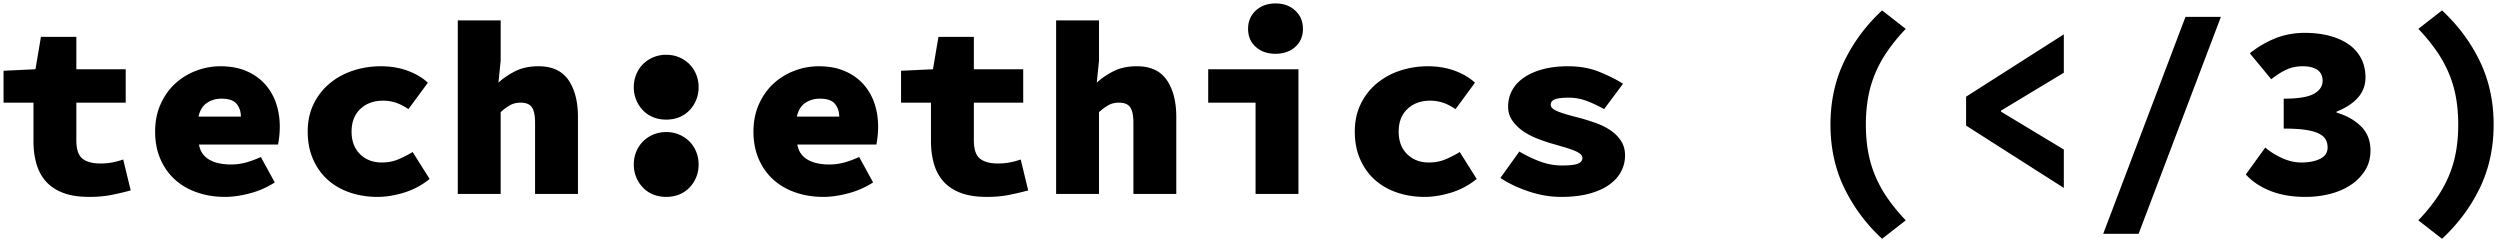 <svg width="361" height="35" xmlns="http://www.w3.org/2000/svg"><path d="M4.832 14.824H.512v-4.608L5.12 10l.792-4.68h5.112V10h7.128v4.824h-7.128v5.436c0 1.296.294 2.178.882 2.646.588.468 1.458.702 2.61.702.624 0 1.206-.054 1.746-.162a11.39 11.39 0 0 0 1.53-.414l1.08 4.464a44.61 44.61 0 0 1-2.664.63c-.984.204-2.088.306-3.312.306-1.488 0-2.742-.192-3.762-.576-1.02-.384-1.848-.93-2.484-1.638-.636-.708-1.098-1.56-1.386-2.556-.288-.996-.432-2.094-.432-3.294v-5.544zM22.4 19c0-1.464.264-2.784.792-3.96.528-1.176 1.23-2.166 2.106-2.97a9.3 9.3 0 0 1 3.024-1.854 9.828 9.828 0 0 1 3.51-.648c1.416 0 2.658.228 3.726.684 1.068.456 1.962 1.08 2.682 1.872a7.821 7.821 0 0 1 1.62 2.772c.36 1.056.54 2.184.54 3.384 0 .552-.03 1.068-.09 1.548s-.114.828-.162 1.044H28.736c.096.552.288 1.014.576 1.386.288.372.642.666 1.062.882.42.216.882.372 1.386.468a8.453 8.453 0 0 0 1.584.144c.72 0 1.422-.09 2.106-.27.684-.18 1.422-.45 2.214-.81l2.016 3.672a12.532 12.532 0 0 1-3.564 1.566c-1.296.348-2.508.522-3.636.522-1.416 0-2.742-.21-3.978-.63-1.236-.42-2.304-1.032-3.204-1.836-.9-.804-1.608-1.794-2.124-2.97-.516-1.176-.774-2.508-.774-3.996zm12.384-2.16c0-.72-.204-1.332-.612-1.836-.408-.504-1.14-.756-2.196-.756-.768 0-1.458.198-2.07.594-.612.396-1.026 1.062-1.242 1.998h6.12zM44.432 19c0-1.488.288-2.82.864-3.996a8.856 8.856 0 0 1 2.322-2.97 10.28 10.28 0 0 1 3.366-1.836c1.272-.42 2.604-.63 3.996-.63 1.416 0 2.712.216 3.888.648 1.176.432 2.148 1.008 2.916 1.728l-2.808 3.816c-.672-.456-1.302-.774-1.89-.954a5.941 5.941 0 0 0-1.746-.27c-1.368 0-2.472.402-3.312 1.206-.84.804-1.26 1.89-1.26 3.258s.408 2.454 1.224 3.258c.816.804 1.86 1.206 3.132 1.206.888 0 1.698-.156 2.43-.468.732-.312 1.41-.66 2.034-1.044l2.448 3.888a10.882 10.882 0 0 1-3.708 1.98c-1.344.408-2.616.612-3.816.612-1.416 0-2.742-.21-3.978-.63-1.236-.42-2.304-1.032-3.204-1.836-.9-.804-1.608-1.794-2.124-2.97-.516-1.176-.774-2.508-.774-3.996zM66.104 2.944h6.192v5.832l-.324 3.168c.6-.576 1.38-1.116 2.34-1.62s2.112-.756 3.456-.756c1.968 0 3.408.666 4.32 1.998.912 1.332 1.368 3.114 1.368 5.346V28h-6.192V17.704c0-1.008-.15-1.74-.45-2.196-.3-.456-.846-.684-1.638-.684-.576 0-1.08.12-1.512.36-.432.24-.888.576-1.368 1.008V28h-6.192V2.944zm25.416 9.648c0-.648.114-1.254.342-1.818a4.532 4.532 0 0 1 .954-1.476c.408-.42.9-.756 1.476-1.008a4.71 4.71 0 0 1 1.908-.378 4.71 4.71 0 0 1 1.908.378 4.603 4.603 0 0 1 1.476 1.008c.408.42.726.912.954 1.476.228.564.342 1.17.342 1.818 0 .648-.114 1.254-.342 1.818a4.744 4.744 0 0 1-.954 1.494 4.25 4.25 0 0 1-1.476 1.008c-.576.24-1.212.36-1.908.36s-1.332-.12-1.908-.36a4.25 4.25 0 0 1-1.476-1.008 4.744 4.744 0 0 1-.954-1.494 4.805 4.805 0 0 1-.342-1.818zm0 11.16c0-.648.114-1.254.342-1.818a4.532 4.532 0 0 1 .954-1.476c.408-.42.9-.756 1.476-1.008a4.71 4.71 0 0 1 1.908-.378 4.71 4.71 0 0 1 1.908.378 4.603 4.603 0 0 1 1.476 1.008c.408.42.726.912.954 1.476.228.564.342 1.17.342 1.818 0 .648-.114 1.254-.342 1.818a4.744 4.744 0 0 1-.954 1.494 4.25 4.25 0 0 1-1.476 1.008c-.576.24-1.212.36-1.908.36s-1.332-.12-1.908-.36a4.25 4.25 0 0 1-1.476-1.008 4.744 4.744 0 0 1-.954-1.494 4.805 4.805 0 0 1-.342-1.818zM108.8 19c0-1.464.264-2.784.792-3.96.528-1.176 1.23-2.166 2.106-2.97a9.3 9.3 0 0 1 3.024-1.854 9.828 9.828 0 0 1 3.51-.648c1.416 0 2.658.228 3.726.684 1.068.456 1.962 1.08 2.682 1.872a7.821 7.821 0 0 1 1.62 2.772c.36 1.056.54 2.184.54 3.384 0 .552-.03 1.068-.09 1.548s-.114.828-.162 1.044h-11.412c.096.552.288 1.014.576 1.386.288.372.642.666 1.062.882.42.216.882.372 1.386.468a8.453 8.453 0 0 0 1.584.144c.72 0 1.422-.09 2.106-.27.684-.18 1.422-.45 2.214-.81l2.016 3.672a12.532 12.532 0 0 1-3.564 1.566c-1.296.348-2.508.522-3.636.522-1.416 0-2.742-.21-3.978-.63-1.236-.42-2.304-1.032-3.204-1.836-.9-.804-1.608-1.794-2.124-2.97-.516-1.176-.774-2.508-.774-3.996zm12.384-2.16c0-.72-.204-1.332-.612-1.836-.408-.504-1.14-.756-2.196-.756-.768 0-1.458.198-2.07.594-.612.396-1.026 1.062-1.242 1.998h6.12zm13.248-2.016h-4.32v-4.608L134.72 10l.792-4.68h5.112V10h7.128v4.824h-7.128v5.436c0 1.296.294 2.178.882 2.646.588.468 1.458.702 2.61.702.624 0 1.206-.054 1.746-.162a11.39 11.39 0 0 0 1.53-.414l1.08 4.464a44.61 44.61 0 0 1-2.664.63c-.984.204-2.088.306-3.312.306-1.488 0-2.742-.192-3.762-.576-1.02-.384-1.848-.93-2.484-1.638-.636-.708-1.098-1.56-1.386-2.556-.288-.996-.432-2.094-.432-3.294v-5.544zm18.072-11.88h6.192v5.832l-.324 3.168c.6-.576 1.38-1.116 2.34-1.62s2.112-.756 3.456-.756c1.968 0 3.408.666 4.32 1.998.912 1.332 1.368 3.114 1.368 5.346V28h-6.192V17.704c0-1.008-.15-1.74-.45-2.196-.3-.456-.846-.684-1.638-.684-.576 0-1.08.12-1.512.36-.432.24-.888.576-1.368 1.008V28h-6.192V2.944zM174.464 10h13.032v18h-6.192V14.824h-6.84V10zm9.72-2.232c-1.152 0-2.1-.33-2.844-.99-.744-.66-1.116-1.53-1.116-2.61 0-1.08.372-1.962 1.116-2.646.744-.684 1.692-1.026 2.844-1.026s2.1.342 2.844 1.026c.744.684 1.116 1.566 1.116 2.646 0 1.08-.372 1.95-1.116 2.61-.744.66-1.692.99-2.844.99zM195.632 19c0-1.488.288-2.82.864-3.996a8.856 8.856 0 0 1 2.322-2.97 10.28 10.28 0 0 1 3.366-1.836c1.272-.42 2.604-.63 3.996-.63 1.416 0 2.712.216 3.888.648 1.176.432 2.148 1.008 2.916 1.728l-2.808 3.816c-.672-.456-1.302-.774-1.89-.954a5.941 5.941 0 0 0-1.746-.27c-1.368 0-2.472.402-3.312 1.206-.84.804-1.26 1.89-1.26 3.258s.408 2.454 1.224 3.258c.816.804 1.86 1.206 3.132 1.206.888 0 1.698-.156 2.43-.468.732-.312 1.41-.66 2.034-1.044l2.448 3.888a10.882 10.882 0 0 1-3.708 1.98c-1.344.408-2.616.612-3.816.612-1.416 0-2.742-.21-3.978-.63-1.236-.42-2.304-1.032-3.204-1.836-.9-.804-1.608-1.794-2.124-2.97-.516-1.176-.774-2.508-.774-3.996zm23.76 2.88a18.036 18.036 0 0 0 3.096 1.476 9.14 9.14 0 0 0 3.096.54c1.08 0 1.836-.09 2.268-.27.432-.18.648-.45.648-.81 0-.24-.12-.45-.36-.63s-.564-.348-.972-.504a18.04 18.04 0 0 0-1.422-.468l-1.674-.486a23.453 23.453 0 0 1-2.232-.774 9.536 9.536 0 0 1-2.016-1.098 6.01 6.01 0 0 1-1.476-1.494c-.384-.564-.576-1.218-.576-1.962 0-.888.204-1.692.612-2.412.408-.72.99-1.332 1.746-1.836s1.662-.894 2.718-1.17c1.056-.276 2.244-.414 3.564-.414 1.704 0 3.216.27 4.536.81 1.32.54 2.46 1.11 3.42 1.71l-2.736 3.672c-.84-.48-1.68-.876-2.52-1.188a7.29 7.29 0 0 0-2.556-.468c-.936 0-1.608.078-2.016.234-.408.156-.612.414-.612.774 0 .24.114.444.342.612.228.168.54.324.936.468.396.144.852.288 1.368.432.516.144 1.062.288 1.638.432.768.216 1.536.462 2.304.738a9.043 9.043 0 0 1 2.07 1.044c.612.42 1.11.924 1.494 1.512.384.588.576 1.29.576 2.106a4.88 4.88 0 0 1-.594 2.358c-.396.732-.984 1.368-1.764 1.908-.78.54-1.74.96-2.88 1.26-1.14.3-2.466.45-3.978.45-1.56 0-3.126-.264-4.698-.792-1.572-.528-2.934-1.176-4.086-1.944l2.736-3.816zm52.38 12.6c-2.304-2.136-4.122-4.578-5.454-7.326-1.332-2.748-1.998-5.802-1.998-9.162 0-3.36.666-6.414 1.998-9.162 1.332-2.748 3.15-5.19 5.454-7.326l3.42 2.664a26.377 26.377 0 0 0-2.61 3.168 17.8 17.8 0 0 0-1.8 3.258 16.474 16.474 0 0 0-1.026 3.492 22.272 22.272 0 0 0-.324 3.906c0 1.392.108 2.694.324 3.906a16.474 16.474 0 0 0 1.026 3.492 17.8 17.8 0 0 0 1.8 3.258 26.377 26.377 0 0 0 2.61 3.168l-3.42 2.664zm12.132-20.52l14.112-9v5.544l-9.072 5.472v.144l9.072 5.472v5.544l-14.112-9V13.96zm24.912 19.8h-5.112l11.88-31.32h5.112l-11.88 31.32zm18.288-12.456a10.17 10.17 0 0 0 2.52 1.566c.912.396 1.8.594 2.664.594 1.128 0 2.046-.18 2.754-.54.708-.36 1.062-.9 1.062-1.62 0-.432-.09-.816-.27-1.152-.18-.336-.51-.624-.99-.864s-1.128-.42-1.944-.54c-.816-.12-1.86-.18-3.132-.18v-4.32c2.064 0 3.516-.234 4.356-.702.84-.468 1.26-1.098 1.26-1.89 0-.696-.252-1.218-.756-1.566-.504-.348-1.212-.522-2.124-.522-.84 0-1.608.156-2.304.468-.696.312-1.44.78-2.232 1.404l-3.096-3.744a14.542 14.542 0 0 1 3.726-2.178c1.308-.516 2.706-.774 4.194-.774 1.32 0 2.52.144 3.6.432 1.08.288 2.004.702 2.772 1.242a5.621 5.621 0 0 1 1.782 2.016c.42.804.63 1.722.63 2.754 0 1.104-.354 2.064-1.062 2.88-.708.816-1.746 1.5-3.114 2.052v.144c1.416.408 2.586 1.062 3.51 1.962.924.9 1.386 2.07 1.386 3.51 0 1.08-.258 2.034-.774 2.862a6.92 6.92 0 0 1-2.07 2.106c-.864.576-1.86 1.008-2.988 1.296a14.207 14.207 0 0 1-3.528.432c-1.944 0-3.642-.288-5.094-.864-1.452-.576-2.634-1.368-3.546-2.376l2.808-3.888zm22.104 10.512a26.377 26.377 0 0 0 2.61-3.168 17.8 17.8 0 0 0 1.8-3.258c.468-1.116.81-2.28 1.026-3.492.216-1.212.324-2.514.324-3.906 0-1.392-.108-2.694-.324-3.906a16.474 16.474 0 0 0-1.026-3.492 17.8 17.8 0 0 0-1.8-3.258 26.377 26.377 0 0 0-2.61-3.168l3.42-2.664c2.304 2.136 4.122 4.578 5.454 7.326 1.332 2.748 1.998 5.802 1.998 9.162 0 3.36-.666 6.414-1.998 9.162-1.332 2.748-3.15 5.19-5.454 7.326l-3.42-2.664z" fill="#000" fill-rule="evenodd"/></svg>
